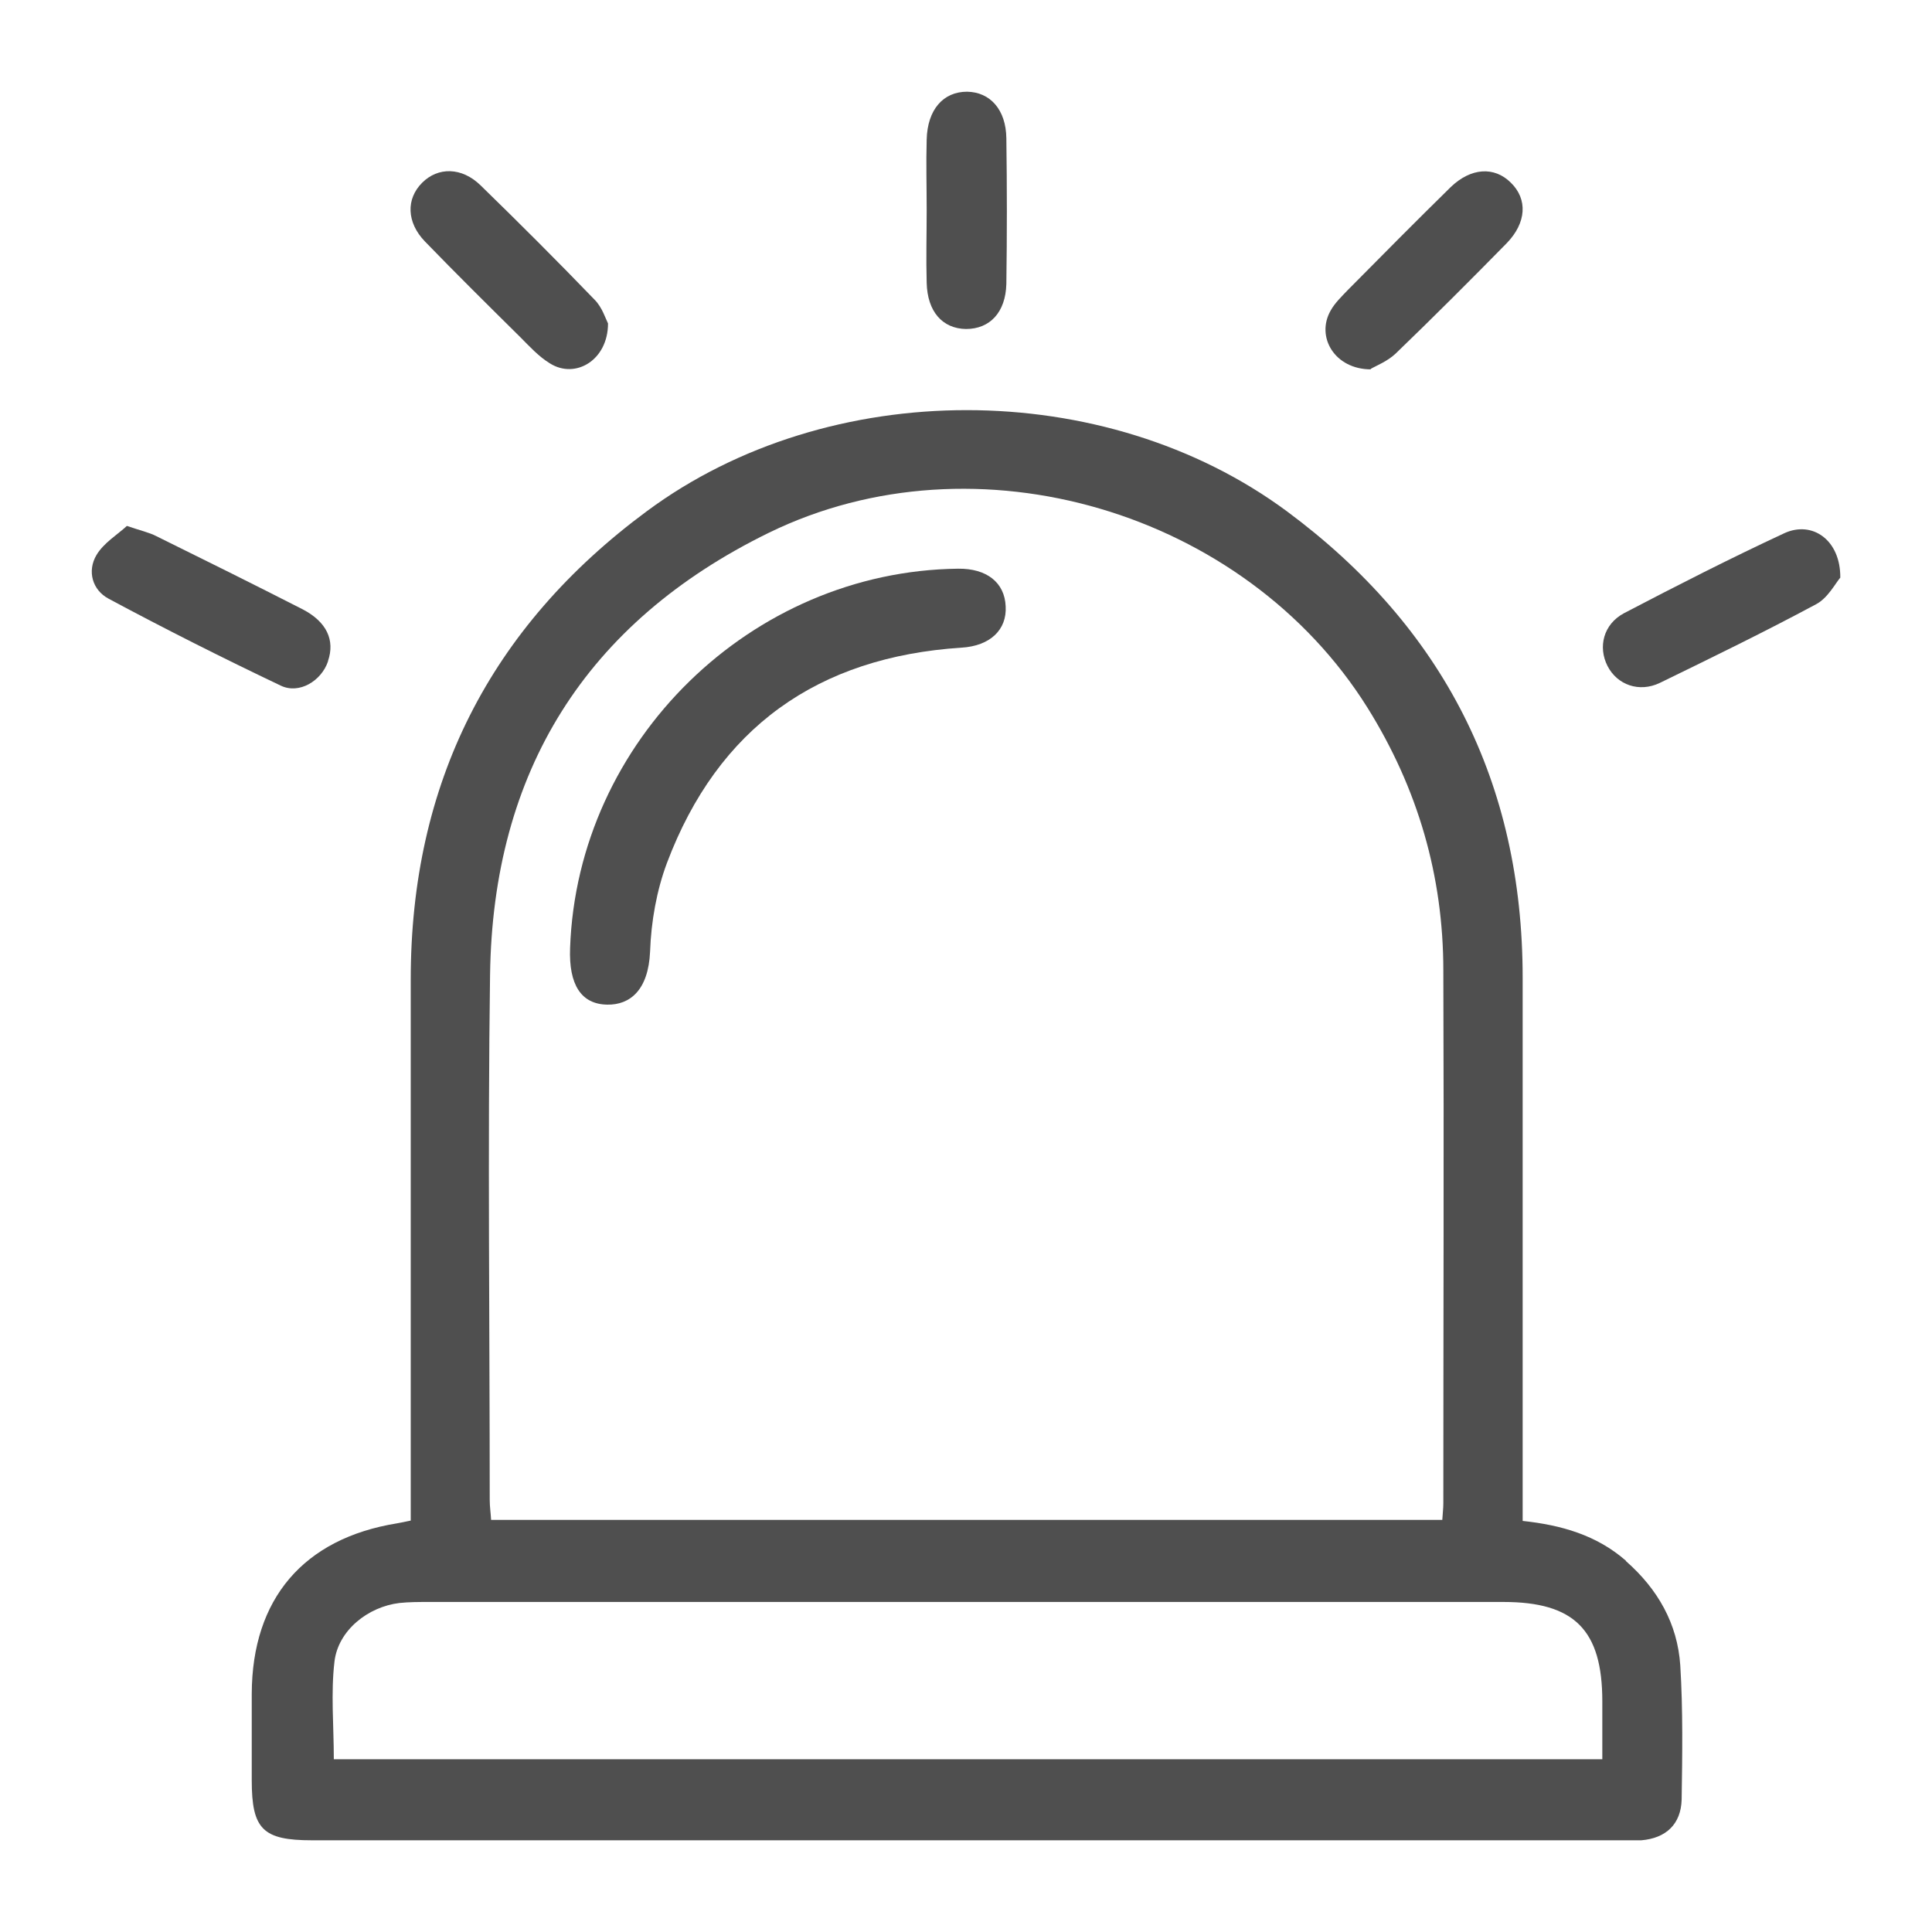 <svg width="79" height="79" viewBox="0 0 79 79" fill="none" xmlns="http://www.w3.org/2000/svg">
<path d="M66.478 63.813C65.28 62.769 63.841 62.36 62.262 62.191C62.262 61.754 62.262 61.387 62.262 61.02C62.262 54.011 62.262 46.989 62.262 39.98C62.262 32.011 59.018 25.651 52.63 20.913C45.184 15.399 33.901 15.385 26.455 20.899C20.025 25.651 16.795 32.04 16.795 40.05C16.795 47.059 16.795 54.082 16.795 61.091V62.177C16.541 62.233 16.386 62.261 16.231 62.29C12.409 62.91 10.308 65.378 10.294 69.256C10.294 70.441 10.294 71.612 10.294 72.796C10.294 74.799 10.745 75.25 12.762 75.25C30.602 75.25 48.441 75.25 66.281 75.25C66.563 75.25 66.845 75.25 67.113 75.25C68.128 75.165 68.735 74.587 68.763 73.586C68.791 71.752 68.819 69.919 68.707 68.1C68.594 66.394 67.79 64.983 66.493 63.841L66.478 63.813ZM20.039 39.853C20.151 31.56 23.945 25.454 31.434 21.787C39.923 17.641 50.895 20.913 55.916 28.937C57.975 32.237 59.018 35.819 59.018 39.683C59.046 46.946 59.018 54.209 59.018 61.472C59.018 61.683 58.99 61.895 58.976 62.149H20.081C20.067 61.881 20.025 61.613 20.025 61.331C20.025 54.167 19.94 46.989 20.039 39.824V39.853ZM65.519 71.936H13.65C13.65 70.568 13.523 69.228 13.678 67.931C13.834 66.662 15.046 65.703 16.33 65.547C16.725 65.505 17.134 65.505 17.543 65.505C32.181 65.505 46.834 65.505 61.472 65.505C64.377 65.505 65.519 66.647 65.519 69.567C65.519 70.342 65.519 71.104 65.519 71.95V71.936Z" fill="#4F4F4F"/>
<path d="M13.411 27.033C13.707 26.173 13.354 25.426 12.381 24.918C10.393 23.903 8.404 22.915 6.402 21.928C6.105 21.773 5.767 21.703 5.189 21.505C4.808 21.858 4.244 22.196 3.948 22.69C3.553 23.353 3.778 24.128 4.441 24.481C6.754 25.722 9.109 26.907 11.479 28.035C12.24 28.401 13.143 27.837 13.411 27.047V27.033Z" fill="#4F4F4F"/>
<path d="M72.966 21.801C70.751 22.831 68.566 23.945 66.408 25.073C65.562 25.524 65.336 26.455 65.731 27.231C66.126 28.006 67.028 28.331 67.875 27.922C70.018 26.878 72.162 25.834 74.263 24.706C74.743 24.453 75.053 23.846 75.25 23.62C75.264 22.083 74.108 21.279 72.966 21.801Z" fill="#4F4F4F"/>
<path d="M39.5 13.453C40.473 13.453 41.122 12.776 41.15 11.605C41.178 9.617 41.178 7.642 41.15 5.654C41.136 4.483 40.487 3.764 39.542 3.75C38.569 3.75 37.921 4.483 37.892 5.71C37.864 6.669 37.892 7.628 37.892 8.587C37.892 9.574 37.864 10.576 37.892 11.563C37.921 12.747 38.541 13.438 39.5 13.453Z" fill="#4F4F4F"/>
<path d="M21.252 13.763C21.646 14.158 22.027 14.581 22.493 14.863C23.536 15.512 24.862 14.722 24.862 13.227C24.763 13.03 24.622 12.564 24.312 12.254C22.789 10.674 21.237 9.123 19.658 7.586C18.882 6.824 17.909 6.824 17.261 7.473C16.598 8.136 16.626 9.095 17.373 9.871C18.643 11.182 19.94 12.466 21.237 13.749L21.252 13.763Z" fill="#4F4F4F"/>
<path d="M56.042 15.088C56.254 14.962 56.734 14.778 57.072 14.454C58.609 12.973 60.118 11.464 61.613 9.941C62.417 9.109 62.473 8.15 61.782 7.473C61.105 6.796 60.146 6.853 59.314 7.656C57.904 9.039 56.508 10.449 55.112 11.859C54.858 12.127 54.576 12.395 54.407 12.705C53.8 13.777 54.576 15.103 56.057 15.103L56.042 15.088Z" fill="#4F4F4F"/>
<path d="M24.834 41.08C25.75 41.094 26.512 40.501 26.582 38.908C26.625 37.681 26.85 36.412 27.273 35.283C29.36 29.755 33.436 26.864 39.317 26.483C40.487 26.413 41.178 25.75 41.122 24.791C41.08 23.818 40.346 23.24 39.176 23.254C30.714 23.353 23.607 30.291 23.311 38.767C23.254 40.262 23.762 41.065 24.834 41.08Z" fill="#4F4F4F"/>
</svg>
